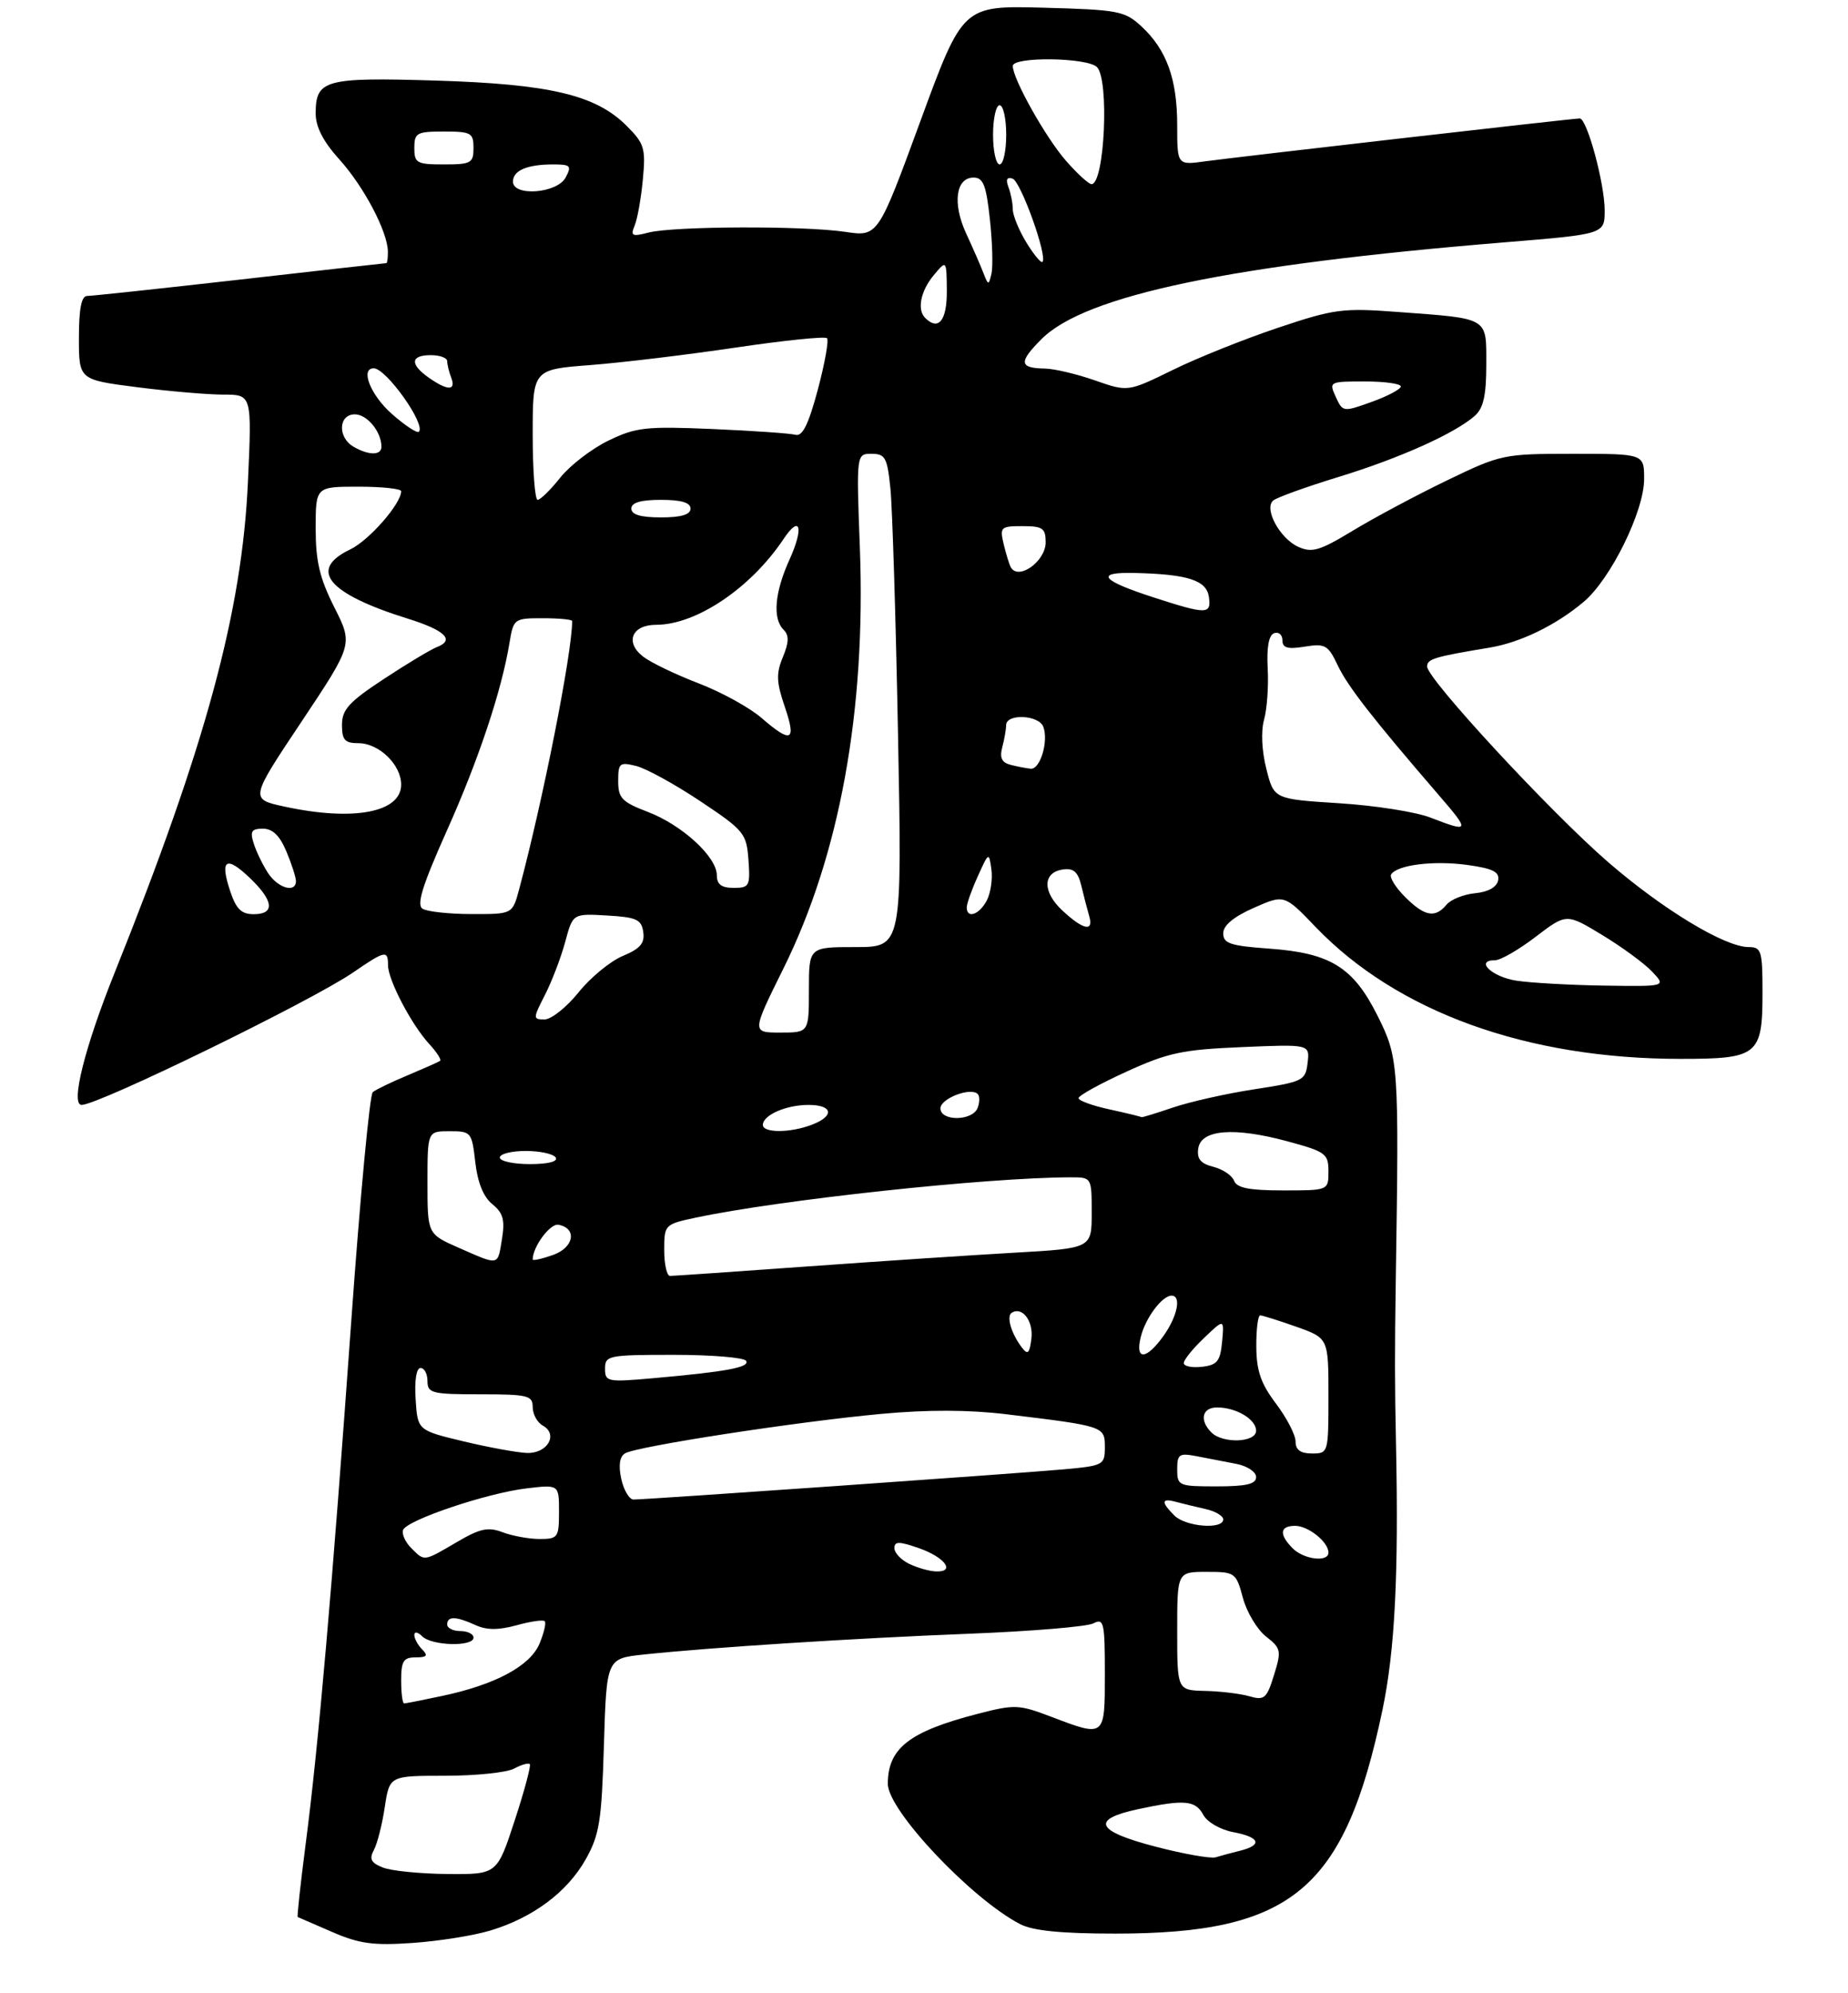 <?xml version="1.0" encoding="UTF-8" standalone="no"?>
<!DOCTYPE svg PUBLIC "-//W3C//DTD SVG 1.1//EN" "http://www.w3.org/Graphics/SVG/1.1/DTD/svg11.dtd" >
<svg xmlns="http://www.w3.org/2000/svg" xmlns:xlink="http://www.w3.org/1999/xlink" version="1.1" viewBox="0 0 281 303">
 <g >
 <path fill="currentColor"
d=" M 74.57 293.53 C 81.03 291.58 86.23 287.71 89.04 282.74 C 91.15 279.00 91.48 276.95 91.83 265.34 C 92.23 252.17 92.23 252.17 97.86 251.57 C 107.83 250.50 130.03 249.08 147.50 248.40 C 156.85 248.03 165.29 247.33 166.25 246.83 C 167.85 246.01 168.00 246.66 168.00 254.46 C 168.00 264.21 168.07 264.16 159.82 261.02 C 154.90 259.15 154.29 259.13 148.60 260.60 C 138.24 263.29 135.00 265.82 135.00 271.24 C 135.00 275.26 147.71 288.73 155.12 292.56 C 157.07 293.57 161.38 294.00 169.59 294.00 C 196.48 294.00 204.47 287.31 210.21 260.00 C 212.10 251.00 212.69 239.45 212.27 219.50 C 212.08 210.50 212.07 205.57 212.24 194.50 C 212.74 161.79 212.67 160.86 209.48 154.47 C 205.76 147.03 202.30 144.90 192.92 144.23 C 187.08 143.81 186.00 143.45 186.00 141.91 C 186.00 140.71 187.57 139.40 190.64 138.04 C 195.29 135.99 195.29 135.99 200.03 140.93 C 212.44 153.87 232.16 161.00 255.56 161.00 C 267.31 161.00 268.00 160.44 268.00 150.93 C 268.00 144.55 267.83 144.00 265.89 144.00 C 262.29 144.00 252.84 138.29 244.50 131.06 C 235.75 123.48 217.00 103.22 217.00 101.34 C 217.00 100.19 218.12 99.86 226.45 98.48 C 231.15 97.71 236.57 95.08 240.81 91.51 C 244.91 88.06 250.00 77.72 250.00 72.84 C 250.00 69.00 250.00 69.00 239.20 69.00 C 228.60 69.00 228.23 69.08 219.95 73.08 C 215.30 75.33 208.88 78.76 205.67 80.71 C 200.65 83.75 199.49 84.09 197.40 83.14 C 194.61 81.87 192.17 77.38 193.58 76.12 C 194.08 75.66 198.55 74.05 203.50 72.53 C 212.79 69.69 221.19 65.92 224.25 63.23 C 225.56 62.07 226.00 60.14 226.00 55.45 C 226.00 48.16 226.53 48.47 212.50 47.43 C 204.14 46.80 202.84 46.98 194.29 49.85 C 189.22 51.55 182.02 54.43 178.29 56.27 C 171.50 59.59 171.50 59.59 166.50 57.84 C 163.75 56.88 160.34 56.07 158.92 56.04 C 154.95 55.98 154.85 55.08 158.39 51.54 C 165.05 44.88 187.28 40.24 228.75 36.85 C 244.00 35.60 244.00 35.60 244.00 31.98 C 244.00 27.92 241.31 18.00 240.21 18.01 C 239.09 18.02 187.98 23.88 183.25 24.53 C 179.00 25.12 179.00 25.12 179.00 19.03 C 179.00 12.00 177.38 7.54 173.55 4.00 C 171.02 1.66 170.04 1.48 158.62 1.17 C 146.40 0.85 146.40 0.85 139.95 18.42 C 133.50 36.00 133.50 36.00 128.50 35.25 C 122.16 34.31 102.42 34.38 98.62 35.36 C 96.11 36.01 95.84 35.88 96.50 34.30 C 96.92 33.31 97.48 30.16 97.75 27.29 C 98.20 22.54 97.98 21.83 95.28 19.13 C 90.59 14.43 83.59 12.78 66.23 12.25 C 49.39 11.74 48.00 12.12 48.00 17.25 C 48.00 19.30 49.15 21.53 51.60 24.24 C 55.34 28.38 58.94 35.22 58.98 38.25 C 58.99 39.21 58.89 40.00 58.75 40.01 C 58.61 40.01 48.60 41.13 36.50 42.51 C 24.40 43.88 13.94 45.00 13.25 45.00 C 12.38 45.00 12.00 46.94 12.00 51.37 C 12.00 57.74 12.00 57.74 20.82 58.87 C 25.67 59.49 31.58 60.00 33.97 60.00 C 38.30 60.00 38.30 60.00 37.70 73.25 C 36.81 93.02 31.28 113.39 17.45 147.85 C 12.87 159.25 10.69 168.00 12.41 168.00 C 14.99 168.00 47.37 152.20 53.68 147.87 C 58.58 144.51 59.00 144.42 59.00 146.76 C 59.00 148.99 62.56 155.80 65.28 158.75 C 66.41 159.98 67.15 161.13 66.92 161.30 C 66.69 161.47 64.47 162.45 62.00 163.49 C 59.52 164.52 57.13 165.68 56.68 166.06 C 56.22 166.44 54.76 181.99 53.43 200.62 C 50.53 241.25 48.40 265.69 46.47 280.44 C 45.69 286.46 45.15 291.42 45.27 291.48 C 45.40 291.53 47.75 292.55 50.50 293.75 C 54.62 295.54 56.77 295.84 62.72 295.42 C 66.69 295.15 72.02 294.30 74.57 293.53 Z  M 58.21 283.95 C 56.40 283.23 56.11 282.66 56.86 281.27 C 57.38 280.29 58.12 277.36 58.51 274.75 C 59.23 270.00 59.23 270.00 67.68 270.00 C 72.33 270.00 77.04 269.51 78.15 268.92 C 79.26 268.32 80.35 268.01 80.56 268.23 C 80.77 268.44 79.74 272.30 78.26 276.81 C 75.58 285.00 75.58 285.00 68.04 284.94 C 63.89 284.90 59.47 284.46 58.21 283.95 Z  M 175.75 280.79 C 166.61 278.42 165.78 276.64 173.05 275.08 C 180.11 273.57 181.78 273.72 182.98 275.96 C 183.56 277.05 185.57 278.20 187.51 278.57 C 191.57 279.33 192.03 280.53 188.59 281.39 C 187.27 281.72 185.58 282.17 184.84 282.40 C 184.10 282.62 180.01 281.90 175.75 280.79 Z  M 61.00 255.50 C 61.00 252.56 61.35 252.00 63.20 252.00 C 64.91 252.00 65.13 251.73 64.20 250.80 C 63.54 250.14 63.00 249.15 63.00 248.60 C 63.00 248.04 63.53 248.13 64.20 248.80 C 65.65 250.25 72.00 250.41 72.00 249.00 C 72.00 248.45 71.10 248.00 70.00 248.00 C 68.90 248.00 68.00 247.55 68.00 247.00 C 68.00 245.71 69.32 245.73 72.30 247.09 C 74.00 247.87 75.79 247.87 78.54 247.12 C 80.66 246.53 82.59 246.25 82.83 246.50 C 83.07 246.74 82.72 248.27 82.04 249.90 C 80.63 253.30 75.34 256.15 67.20 257.87 C 64.29 258.49 61.70 259.00 61.45 259.00 C 61.20 259.00 61.00 257.43 61.00 255.50 Z  M 190.00 257.92 C 188.62 257.52 185.59 257.15 183.25 257.10 C 179.00 257.00 179.00 257.00 179.00 248.00 C 179.00 239.00 179.00 239.00 183.46 239.00 C 187.81 239.00 187.95 239.10 188.99 242.95 C 189.57 245.12 191.15 247.76 192.50 248.82 C 194.80 250.63 194.87 250.98 193.72 254.69 C 192.62 258.25 192.25 258.57 190.00 257.92 Z  M 138.25 237.78 C 137.01 237.18 136.00 236.11 136.00 235.40 C 136.00 234.34 136.68 234.34 139.69 235.38 C 143.65 236.75 145.36 239.04 142.33 238.93 C 141.32 238.90 139.49 238.38 138.25 237.78 Z  M 62.53 235.38 C 61.64 234.50 61.08 233.26 61.28 232.65 C 61.78 231.15 74.00 227.02 80.10 226.30 C 85.00 225.72 85.00 225.72 85.00 229.86 C 85.00 233.77 84.84 234.00 82.07 234.00 C 80.45 234.00 77.92 233.54 76.44 232.98 C 74.22 232.13 73.01 232.39 69.45 234.48 C 64.36 237.46 64.58 237.43 62.53 235.38 Z  M 196.57 235.43 C 194.46 233.31 194.59 232.00 196.93 232.00 C 198.94 232.00 202.00 234.46 202.00 236.07 C 202.00 237.57 198.28 237.13 196.57 235.43 Z  M 178.57 230.43 C 176.53 228.39 176.58 227.75 178.75 228.34 C 179.71 228.60 181.74 229.09 183.25 229.43 C 184.76 229.76 186.00 230.48 186.00 231.02 C 186.00 232.60 180.29 232.15 178.57 230.43 Z  M 94.47 224.88 C 94.02 222.80 94.21 221.49 95.04 220.98 C 96.74 219.93 121.09 216.17 133.99 214.98 C 140.99 214.33 147.30 214.34 152.99 215.03 C 167.92 216.84 168.00 216.86 168.00 220.03 C 168.00 222.75 167.80 222.86 161.75 223.41 C 155.04 224.02 98.28 228.01 96.33 228.00 C 95.69 228.00 94.85 226.59 94.47 224.88 Z  M 179.00 223.42 C 179.00 221.09 179.29 220.90 182.00 221.42 C 183.65 221.74 186.35 222.26 188.00 222.58 C 189.65 222.90 191.00 223.80 191.00 224.58 C 191.00 225.65 189.52 226.00 185.00 226.00 C 179.22 226.00 179.00 225.91 179.00 223.42 Z  M 70.50 219.16 C 63.50 217.48 63.50 217.48 63.20 212.74 C 63.01 209.89 63.31 208.00 63.95 208.00 C 64.53 208.00 65.00 208.90 65.00 210.00 C 65.00 211.83 65.67 212.00 73.00 212.00 C 80.27 212.00 81.00 212.18 81.00 213.95 C 81.00 215.02 81.69 216.29 82.54 216.76 C 84.93 218.10 83.25 221.01 80.14 220.92 C 78.69 220.87 74.35 220.08 70.50 219.16 Z  M 197.00 219.18 C 197.00 218.18 195.66 215.59 194.03 213.43 C 191.72 210.37 191.05 208.44 191.03 204.75 C 191.01 202.14 191.28 200.00 191.62 200.00 C 191.95 200.00 194.43 200.78 197.12 201.73 C 202.00 203.47 202.00 203.47 202.00 212.23 C 202.00 220.92 201.98 221.00 199.50 221.00 C 197.75 221.00 197.00 220.45 197.00 219.18 Z  M 184.20 217.80 C 182.34 215.94 182.78 214.00 185.07 214.00 C 187.97 214.00 191.00 215.80 191.00 217.54 C 191.00 219.34 185.94 219.54 184.20 217.80 Z  M 92.00 208.10 C 92.00 206.10 92.50 206.00 102.44 206.00 C 108.18 206.00 113.14 206.41 113.45 206.91 C 114.06 207.90 110.51 208.56 99.25 209.56 C 92.35 210.17 92.00 210.10 92.00 208.10 Z  M 180.00 207.25 C 180.00 206.77 181.38 205.05 183.08 203.44 C 186.15 200.50 186.15 200.50 185.83 204.00 C 185.55 206.98 185.09 207.55 182.75 207.82 C 181.24 207.99 180.00 207.74 180.00 207.25 Z  M 155.41 204.92 C 153.77 202.80 152.99 200.13 153.84 199.60 C 155.44 198.61 157.15 200.85 156.83 203.53 C 156.56 205.78 156.28 206.06 155.41 204.92 Z  M 173.47 203.25 C 174.19 200.37 176.71 197.00 178.15 197.00 C 179.67 197.00 179.04 200.13 176.93 203.10 C 174.29 206.81 172.56 206.89 173.47 203.25 Z  M 101.00 190.08 C 101.00 186.22 101.06 186.15 105.75 185.15 C 118.54 182.43 149.95 179.04 162.75 179.01 C 166.00 179.00 166.00 179.00 166.00 184.40 C 166.00 189.80 166.00 189.80 154.25 190.47 C 147.79 190.84 133.56 191.78 122.63 192.57 C 111.70 193.36 102.36 194.00 101.88 194.00 C 101.40 194.00 101.00 192.24 101.00 190.08 Z  M 69.75 189.72 C 65.00 187.63 65.00 187.63 65.00 179.81 C 65.00 172.00 65.00 172.00 68.37 172.00 C 71.64 172.00 71.75 172.13 72.27 176.71 C 72.62 179.79 73.51 182.00 74.86 183.09 C 76.50 184.42 76.80 185.48 76.33 188.38 C 75.65 192.52 75.99 192.46 69.75 189.72 Z  M 81.00 191.50 C 81.00 189.57 83.66 185.98 84.92 186.22 C 87.82 186.78 87.27 189.71 84.05 190.83 C 82.37 191.42 81.00 191.72 81.00 191.50 Z  M 187.65 179.53 C 187.34 178.72 185.92 177.77 184.49 177.41 C 182.56 176.92 181.97 176.21 182.20 174.63 C 182.61 171.74 187.62 171.33 195.75 173.53 C 201.58 175.11 202.00 175.41 202.00 178.11 C 202.00 181.00 202.00 181.00 195.11 181.00 C 189.96 181.00 188.07 180.63 187.65 179.53 Z  M 76.00 176.00 C 76.00 175.45 77.77 175.00 79.94 175.00 C 82.11 175.00 84.16 175.45 84.50 176.00 C 84.88 176.61 83.34 177.00 80.56 177.00 C 78.05 177.00 76.00 176.55 76.00 176.00 Z  M 116.00 171.04 C 116.00 169.55 119.53 168.00 122.93 168.00 C 126.66 168.00 126.94 169.69 123.43 171.02 C 120.15 172.28 116.00 172.28 116.00 171.04 Z  M 143.00 168.52 C 143.00 167.03 147.59 165.26 148.67 166.34 C 148.99 166.65 148.98 167.61 148.65 168.46 C 147.88 170.47 143.00 170.52 143.00 168.52 Z  M 168.75 168.69 C 166.14 168.13 164.00 167.35 164.00 166.97 C 164.00 166.58 167.26 164.78 171.25 162.96 C 177.59 160.06 179.79 159.59 188.83 159.21 C 199.16 158.77 199.16 158.77 198.83 161.60 C 198.51 164.31 198.18 164.47 190.75 165.62 C 186.49 166.27 180.90 167.53 178.32 168.41 C 175.75 169.28 173.61 169.94 173.57 169.86 C 173.53 169.79 171.36 169.26 168.75 168.69 Z  M 119.13 147.25 C 127.69 129.96 131.67 108.06 130.75 83.36 C 130.21 69.00 130.21 69.00 132.53 69.00 C 134.60 69.00 134.92 69.58 135.39 74.25 C 135.69 77.14 136.21 94.01 136.55 111.75 C 137.17 144.00 137.17 144.00 130.08 144.00 C 123.00 144.00 123.00 144.00 123.00 150.50 C 123.00 157.00 123.00 157.00 118.65 157.00 C 114.30 157.00 114.30 157.00 119.13 147.25 Z  M 82.88 151.24 C 83.93 149.18 85.31 145.56 85.95 143.19 C 87.10 138.90 87.10 138.90 92.30 139.20 C 96.79 139.46 97.54 139.80 97.81 141.71 C 98.06 143.42 97.35 144.25 94.70 145.35 C 92.81 146.14 89.78 148.63 87.97 150.89 C 86.15 153.15 83.83 155.00 82.81 155.00 C 81.02 155.00 81.02 154.88 82.88 151.24 Z  M 230.58 149.11 C 226.83 148.53 224.20 146.00 227.34 146.00 C 228.17 146.00 230.95 144.40 233.52 142.43 C 238.19 138.87 238.19 138.87 243.65 142.18 C 246.65 144.00 250.07 146.51 251.23 147.75 C 253.35 150.00 253.35 150.00 243.92 149.86 C 238.74 149.78 232.74 149.44 230.58 149.11 Z  M 161.58 138.48 C 158.48 135.62 158.51 132.64 161.64 132.20 C 163.25 131.97 163.92 132.57 164.43 134.70 C 164.79 136.24 165.33 138.29 165.61 139.25 C 166.35 141.73 164.75 141.42 161.58 138.48 Z  M 34.98 135.43 C 33.40 130.67 34.39 130.04 38.01 133.51 C 41.63 136.98 41.84 139.00 38.58 139.00 C 36.69 139.00 35.90 138.22 34.98 135.43 Z  M 64.25 138.17 C 63.31 137.58 64.22 134.65 67.89 126.43 C 72.75 115.60 76.28 105.01 77.47 97.75 C 78.08 94.07 78.17 94.00 82.55 94.00 C 85.00 94.00 87.00 94.19 87.00 94.43 C 87.00 99.26 82.57 121.66 78.93 135.25 C 77.92 139.00 77.92 139.00 71.71 138.98 C 68.30 138.98 64.94 138.61 64.25 138.17 Z  M 147.00 137.97 C 147.00 137.40 147.76 135.26 148.69 133.22 C 150.35 129.54 150.38 129.53 150.75 132.20 C 150.95 133.69 150.63 135.82 150.03 136.95 C 148.88 139.10 147.00 139.73 147.00 137.97 Z  M 213.65 136.38 C 212.21 134.94 211.25 133.40 211.53 132.96 C 212.42 131.51 217.99 130.81 223.09 131.51 C 227.00 132.05 228.04 132.57 227.80 133.85 C 227.60 134.88 226.30 135.62 224.32 135.81 C 222.57 135.98 220.61 136.76 219.95 137.56 C 218.22 139.64 216.62 139.35 213.65 136.38 Z  M 40.76 132.75 C 39.95 131.51 38.97 129.49 38.58 128.25 C 37.99 126.40 38.24 126.00 39.98 126.00 C 41.46 126.00 42.54 127.06 43.55 129.47 C 44.35 131.38 45.00 133.40 45.00 133.97 C 45.00 135.83 42.26 135.05 40.76 132.75 Z  M 109.00 133.08 C 109.00 130.29 103.72 125.44 98.51 123.45 C 94.56 121.94 94.00 121.36 94.00 118.76 C 94.00 116.01 94.21 115.84 96.75 116.47 C 98.26 116.85 102.65 119.26 106.50 121.83 C 113.16 126.27 113.51 126.71 113.81 130.75 C 114.09 134.72 113.95 135.00 111.56 135.00 C 109.70 135.00 109.00 134.47 109.00 133.08 Z  M 217.50 124.31 C 215.30 123.45 209.05 122.47 203.61 122.13 C 193.71 121.50 193.71 121.50 192.56 116.92 C 191.86 114.18 191.72 111.18 192.21 109.42 C 192.66 107.82 192.91 104.30 192.76 101.60 C 192.59 98.38 192.93 96.56 193.75 96.27 C 194.44 96.03 195.00 96.52 195.00 97.35 C 195.00 98.52 195.78 98.75 198.40 98.32 C 201.50 97.82 201.94 98.07 203.41 101.17 C 204.93 104.37 208.71 109.22 218.84 120.97 C 223.56 126.43 223.48 126.63 217.50 124.31 Z  M 43.25 122.64 C 37.99 121.50 37.99 121.50 45.84 109.74 C 53.68 97.97 53.68 97.97 50.84 92.35 C 48.61 87.92 48.00 85.36 48.00 80.36 C 48.00 74.00 48.00 74.00 54.50 74.00 C 58.08 74.00 61.00 74.31 61.00 74.69 C 61.00 76.59 56.11 82.18 53.25 83.54 C 46.81 86.62 49.83 90.26 61.96 94.05 C 67.68 95.83 69.21 97.32 66.43 98.39 C 65.52 98.74 61.90 100.91 58.39 103.22 C 53.07 106.72 52.00 107.89 52.00 110.21 C 52.00 112.52 52.43 113.00 54.50 113.00 C 57.63 113.00 61.00 116.27 61.00 119.30 C 61.00 123.54 53.73 124.91 43.25 122.64 Z  M 153.66 116.29 C 152.33 115.95 151.98 115.22 152.39 113.66 C 152.71 112.47 152.98 110.94 152.99 110.25 C 153.01 108.47 157.95 108.69 158.64 110.50 C 159.47 112.68 158.17 117.02 156.73 116.88 C 156.05 116.82 154.67 116.55 153.66 116.29 Z  M 115.78 109.15 C 113.98 107.59 109.69 105.23 106.25 103.91 C 102.82 102.59 99.03 100.78 97.85 99.88 C 94.97 97.71 96.04 95.00 99.77 95.00 C 105.87 95.00 114.17 89.41 119.14 81.96 C 121.68 78.15 122.27 80.20 120.04 85.10 C 117.79 90.07 117.45 94.05 119.14 95.74 C 120.00 96.60 119.98 97.64 119.04 99.91 C 118.00 102.41 118.05 103.71 119.33 107.46 C 121.13 112.73 120.34 113.10 115.78 109.15 Z  M 175.52 90.87 C 167.39 88.25 166.38 86.97 172.55 87.12 C 180.62 87.31 183.46 88.23 183.82 90.76 C 184.20 93.44 183.50 93.45 175.52 90.87 Z  M 153.70 86.25 C 153.47 85.84 152.98 84.26 152.62 82.75 C 152.00 80.15 152.15 80.00 155.48 80.00 C 158.55 80.00 159.00 80.31 159.00 82.46 C 159.00 85.35 154.85 88.31 153.70 86.25 Z  M 96.00 77.33 C 96.00 76.42 97.42 76.00 100.50 76.00 C 103.58 76.00 105.00 76.42 105.00 77.33 C 105.00 78.25 103.58 78.67 100.50 78.67 C 97.42 78.67 96.00 78.25 96.00 77.33 Z  M 81.00 66.09 C 81.00 56.18 81.00 56.18 89.75 55.51 C 94.56 55.14 104.51 53.94 111.85 52.85 C 119.20 51.76 125.45 51.12 125.75 51.42 C 126.05 51.72 125.42 55.23 124.36 59.23 C 122.94 64.54 122.02 66.39 120.96 66.11 C 120.16 65.89 114.47 65.50 108.32 65.23 C 98.22 64.80 96.69 64.97 92.52 66.99 C 89.98 68.22 86.69 70.75 85.20 72.61 C 83.72 74.48 82.16 76.00 81.75 76.00 C 81.34 76.00 81.00 71.54 81.00 66.09 Z  M 53.75 67.92 C 51.31 66.50 51.46 63.00 53.96 63.00 C 55.83 63.00 58.00 65.65 58.00 67.93 C 58.00 69.27 56.05 69.26 53.75 67.92 Z  M 59.61 62.96 C 56.36 60.11 54.72 56.00 56.83 56.00 C 58.72 56.00 64.79 64.54 63.69 65.65 C 63.42 65.91 61.59 64.70 59.61 62.96 Z  M 203.11 60.34 C 202.06 58.04 202.14 58.00 207.52 58.00 C 210.53 58.00 213.00 58.34 213.00 58.76 C 213.00 59.17 211.02 60.23 208.59 61.10 C 204.23 62.67 204.17 62.66 203.11 60.34 Z  M 65.22 57.44 C 62.29 55.39 62.41 54.00 65.50 54.00 C 66.88 54.00 68.00 54.41 68.00 54.92 C 68.00 55.42 68.27 56.55 68.61 57.42 C 69.38 59.43 68.07 59.44 65.22 57.44 Z  M 140.67 48.33 C 139.42 47.09 139.99 44.23 141.97 41.86 C 143.93 39.50 143.93 39.50 143.97 44.25 C 144.00 48.75 142.69 50.36 140.67 48.33 Z  M 149.53 41.50 C 149.11 40.40 147.93 37.70 146.91 35.50 C 144.80 30.94 145.33 27.00 148.04 27.00 C 149.51 27.00 149.96 28.15 150.52 33.36 C 150.90 36.85 151.00 40.56 150.76 41.61 C 150.33 43.42 150.28 43.42 149.53 41.50 Z  M 156.06 36.86 C 154.93 35.01 154.01 32.75 154.00 31.83 C 154.00 30.91 153.70 29.39 153.34 28.45 C 152.90 27.29 153.11 26.87 153.97 27.16 C 155.21 27.57 159.32 39.01 158.51 39.82 C 158.29 40.04 157.19 38.71 156.06 36.86 Z  M 78.00 27.61 C 78.00 25.92 80.16 25.00 84.12 25.00 C 86.76 25.00 86.96 25.21 86.00 27.00 C 84.71 29.41 78.00 29.92 78.00 27.61 Z  M 162.10 24.46 C 159.02 20.95 154.00 12.01 154.00 10.03 C 154.00 8.58 165.33 8.73 166.80 10.20 C 168.70 12.10 167.96 28.00 165.97 28.00 C 165.55 28.00 163.81 26.41 162.10 24.46 Z  M 63.00 22.50 C 63.00 20.20 63.37 20.00 67.50 20.00 C 71.63 20.00 72.00 20.20 72.00 22.50 C 72.00 24.80 71.63 25.00 67.50 25.00 C 63.37 25.00 63.00 24.80 63.00 22.50 Z  M 151.00 20.50 C 151.00 18.02 151.45 16.00 152.00 16.00 C 152.55 16.00 153.00 18.02 153.00 20.50 C 153.00 22.98 152.55 25.00 152.00 25.00 C 151.45 25.00 151.00 22.98 151.00 20.50 Z "/>
</g>
</svg>